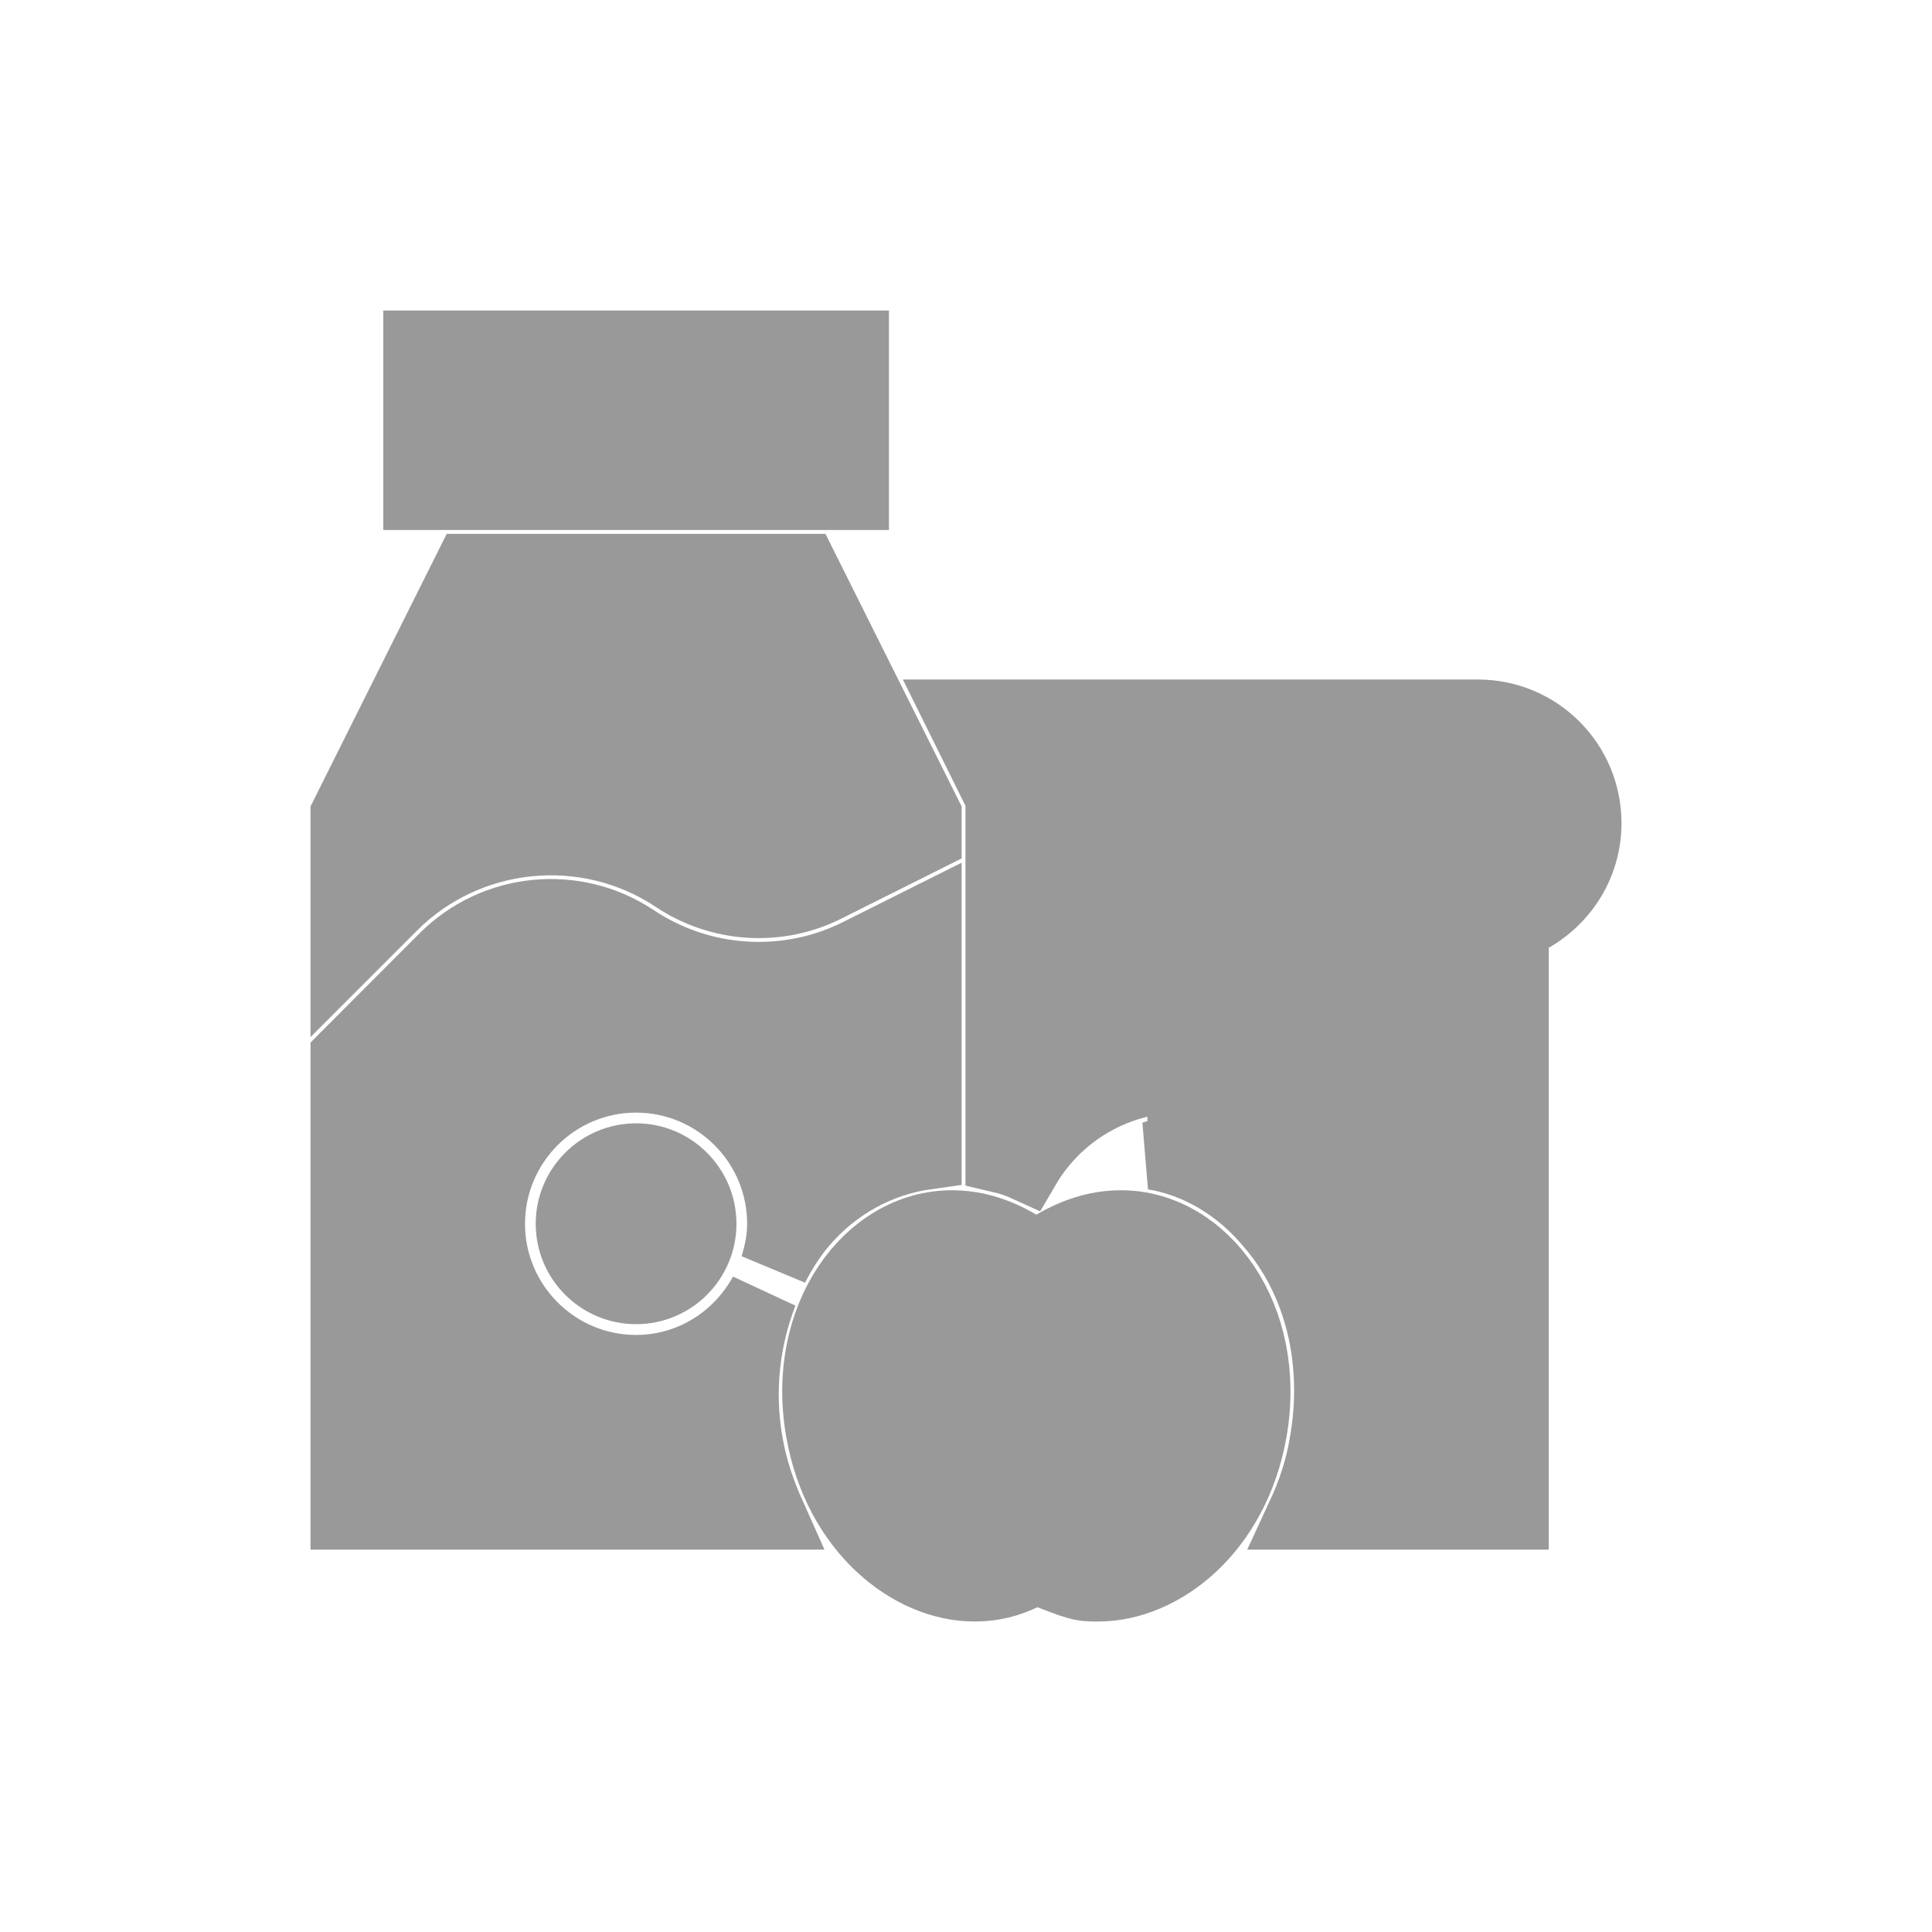 <svg width="28" height="28" viewBox="0 0 28 28" fill="none" xmlns="http://www.w3.org/2000/svg">
<path d="M9.782 12.728C10.434 13.163 11.274 13.217 11.974 12.864L13.437 12.132V11.806L11.654 8.237H6.783L5 11.806V13.823L5.69 13.133C6.78 12.043 8.5 11.874 9.782 12.728Z" fill="#999999"/>
<path d="M9.782 12.728C10.434 13.163 11.274 13.217 11.974 12.864L13.437 12.132V11.806L11.654 8.237H6.783L5 11.806V13.823L5.69 13.133C6.78 12.043 8.5 11.874 9.782 12.728Z" stroke="#999999"/>
<path d="M16.243 17.75C15.731 17.75 15.347 17.987 15.137 18.116C15.088 18.147 15.049 18.171 15.019 18.185C14.988 18.17 14.948 18.145 14.898 18.114C14.688 17.984 14.311 17.75 13.797 17.75C12.591 17.75 11.595 19.085 11.888 20.741C12.139 22.177 13.194 23 14.12 23C14.505 23 14.754 22.876 14.906 22.8C14.953 22.777 14.99 22.759 15.02 22.749C15.649 23 15.668 23 15.909 23C15.912 23 15.916 23 15.92 23C16.846 22.999 17.899 22.178 18.152 20.741C18.442 19.093 17.452 17.75 16.243 17.75Z" fill="#999999"/>
<path d="M16.243 17.75C15.731 17.75 15.347 17.987 15.137 18.116C15.088 18.147 15.049 18.171 15.019 18.185C14.988 18.17 14.948 18.145 14.898 18.114C14.688 17.984 14.311 17.75 13.797 17.75C12.591 17.75 11.595 19.085 11.888 20.741C12.139 22.177 13.194 23 14.12 23C14.505 23 14.754 22.876 14.906 22.8C14.953 22.777 14.99 22.759 15.02 22.749C15.649 23 15.668 23 15.909 23C15.912 23 15.916 23 15.92 23C16.846 22.999 17.899 22.178 18.152 20.741C18.442 19.093 17.452 17.75 16.243 17.75Z" stroke="#999999"/>
<path d="M13.437 13.312L12.446 13.808C11.409 14.329 10.164 14.252 9.197 13.606C8.332 13.029 7.171 13.143 6.435 13.879L5 15.316V21.958H11.177C11.036 21.643 10.916 21.306 10.849 20.923C10.713 20.155 10.804 19.406 11.062 18.741C10.704 19.396 10.017 19.847 9.219 19.847C8.055 19.847 7.109 18.9 7.109 17.736C7.109 16.572 8.055 15.625 9.219 15.625C10.382 15.625 11.328 16.572 11.328 17.736C11.328 17.953 11.286 18.157 11.225 18.354C11.338 18.142 11.463 17.937 11.617 17.753C12.097 17.18 12.748 16.832 13.437 16.737V13.312Z" fill="#999999"/>
<path d="M13.437 13.312L12.446 13.808C11.409 14.329 10.164 14.252 9.197 13.606C8.332 13.029 7.171 13.143 6.435 13.879L5 15.316V21.958H11.177C11.036 21.643 10.916 21.306 10.849 20.923C10.713 20.155 10.804 19.406 11.062 18.741C10.704 19.396 10.017 19.847 9.219 19.847C8.055 19.847 7.109 18.9 7.109 17.736C7.109 16.572 8.055 15.625 9.219 15.625C10.382 15.625 11.328 16.572 11.328 17.736C11.328 17.953 11.286 18.157 11.225 18.354C11.338 18.142 11.463 17.937 11.617 17.753C12.097 17.18 12.748 16.832 13.437 16.737V13.312Z" stroke="#999999"/>
<path d="M7.964 17.736C7.964 18.428 8.527 18.991 9.219 18.991C9.911 18.991 10.473 18.428 10.473 17.736C10.473 17.044 9.911 16.48 9.219 16.48C8.527 16.48 7.964 17.044 7.964 17.736Z" fill="#999999" stroke="#999999" stroke-width="0.4"/>
<path d="M6.055 5H12.383V7.181H6.055V5Z" fill="#999999"/>
<path d="M6.055 5H12.383V7.181H6.055V5Z" stroke="#999999"/>
<path d="M21.418 10.348H13.891L14.492 11.561V16.786C14.629 16.818 14.756 16.86 14.872 16.913C15.325 16.142 16.169 15.625 17.129 15.625V16.68C16.992 16.68 16.844 16.701 16.718 16.744C17.361 16.849 17.962 17.208 18.416 17.757C19.122 18.58 19.397 19.741 19.186 20.923C19.122 21.303 19.006 21.641 18.859 21.958H21.945V13.419C22.557 13.197 23 12.617 23 11.931C23 11.055 22.294 10.348 21.418 10.348Z" fill="#999999"/>
<path d="M21.418 10.348H13.891L14.492 11.561V16.786C14.629 16.818 14.756 16.86 14.872 16.913C15.325 16.142 16.169 15.625 17.129 15.625V16.68C16.992 16.68 16.844 16.701 16.718 16.744C17.361 16.849 17.962 17.208 18.416 17.757C19.122 18.58 19.397 19.741 19.186 20.923C19.122 21.303 19.006 21.641 18.859 21.958H21.945V13.419C22.557 13.197 23 12.617 23 11.931C23 11.055 22.294 10.348 21.418 10.348Z" stroke="#999999"/>
</svg>
